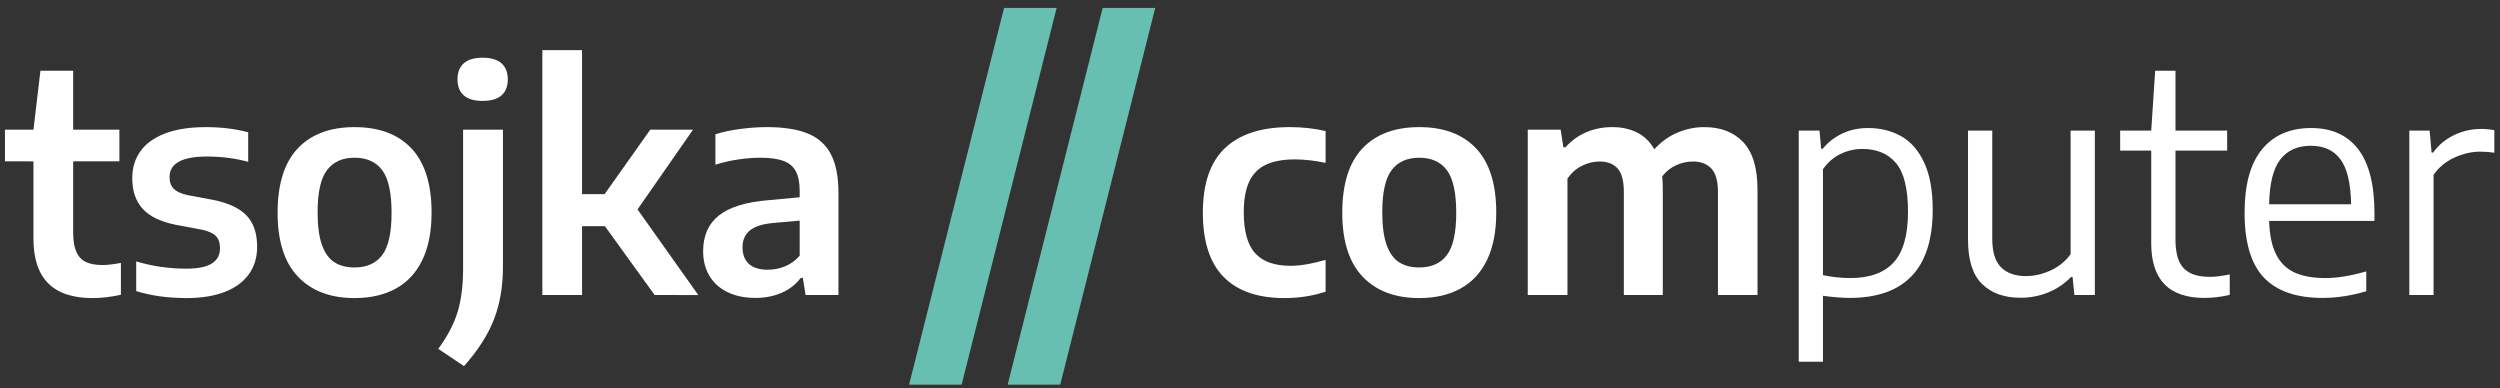 <?xml version="1.0" encoding="utf-8"?>
<!-- Generator: Adobe Illustrator 22.0.1, SVG Export Plug-In . SVG Version: 6.00 Build 0)  -->
<svg version="1.1" xmlns="http://www.w3.org/2000/svg" xmlns:xlink="http://www.w3.org/1999/xlink" x="0px" y="0px"
	 viewBox="0 0 1810.727 281.204" enable-background="new 0 0 1810.727 281.204" xml:space="preserve">
<rect x="0" y="0" width="1810.727" height="281.204" fill="#333333" stroke="none"/>
<g id="Ebene_2">
</g>
<g id="Ebene_1">
	<g>
		<path fill="#FFFFFF" d="M87.567,190.417v23.051c-6.953,1.609-13.868,2.415-20.746,2.415
			c-28.393,0-42.589-14.306-42.589-42.918v-56.09H3.597V93.934h20.636l5.049-42.698h23.709v42.698h33.478v22.941
			h-33.478v51.48c0,5.856,0.749,10.501,2.25,13.94c1.499,3.441,3.787,5.91,6.86,7.409
			c3.073,1.5,7.135,2.25,12.184,2.25C77.798,191.955,82.225,191.444,87.567,190.417z"/>
		<path fill="#FFFFFF" d="M98.653,210.834v-21.515c11.635,3.513,23.709,5.269,36.223,5.269
			c8.488,0,14.69-1.262,18.605-3.786c3.914-2.525,5.872-6.202,5.872-11.031c0-3.878-1.025-6.842-3.073-8.892
			c-2.049-2.048-5.562-3.584-10.538-4.61l-18.221-3.402c-11.05-2.195-19.099-6.054-24.148-11.58
			c-5.049-5.524-7.574-12.934-7.574-22.227c0-7.464,1.956-13.957,5.872-19.483
			c3.914-5.524,9.86-9.824,17.837-12.898c7.975-3.073,17.854-4.61,29.637-4.61
			c11.048,0,21.257,1.245,30.625,3.732v21.404c-9.44-2.561-19.393-3.842-29.856-3.842
			c-18.075,0-27.112,4.978-27.112,14.928c0,3.513,1.005,6.312,3.019,8.398c2.012,2.085,5.434,3.641,10.263,4.665
			l18.221,3.402c10.976,2.195,19.044,5.946,24.203,11.251c5.159,5.307,7.738,12.861,7.738,22.667
			c0,7.684-1.976,14.307-5.927,19.867c-3.952,5.562-9.752,9.843-17.398,12.843c-7.647,2.999-16.887,4.5-27.715,4.5
			C121.594,215.883,109.41,214.199,98.653,210.834z"/>
		<path fill="#FFFFFF" d="M215.827,200.407c-9.843-10.318-14.764-25.758-14.764-46.321
			c0-20.708,4.847-36.223,14.544-46.54c9.695-10.318,23.435-15.477,41.217-15.477c17.782,0,31.52,5.159,41.217,15.477
			c9.695,10.317,14.544,25.795,14.544,46.431c0,13.758-2.25,25.246-6.75,34.466
			c-4.5,9.221-10.922,16.1-19.264,20.636c-8.342,4.538-18.259,6.806-29.747,6.806
			C239.333,215.883,225.667,210.724,215.827,200.407z M276.856,184.71c4.5-6,6.75-16.172,6.75-30.516
			c0-14.56-2.25-24.861-6.75-30.898c-4.5-6.037-11.179-9.056-20.032-9.056c-8.855,0-15.532,3.002-20.032,9.001
			c-4.5,6.001-6.75,16.173-6.75,30.515c0,9.879,1.043,17.746,3.128,23.6c2.085,5.855,5.085,10.043,9.001,12.568
			c3.913,2.524,8.798,3.786,14.653,3.786C265.677,193.71,272.355,190.711,276.856,184.71z"/>
		<path fill="#FFFFFF" d="M317.414,252.655c6.586-8.855,11.232-17.673,13.94-26.453
			c2.707-8.781,4.062-19.319,4.062-31.613V93.934h28.868v99.338c0,14.197-2.178,26.893-6.531,38.088
			c-4.354,11.196-11.58,22.465-21.678,33.808L317.414,252.655z M335.909,69.073
			c-3.037-2.671-4.555-6.531-4.555-11.58c0-5.05,1.518-8.928,4.555-11.636c3.036-2.706,7.591-4.062,13.666-4.062
			c6.073,0,10.629,1.355,13.666,4.062c3.036,2.708,4.556,6.586,4.556,11.636c0,5.049-1.52,8.909-4.556,11.58
			c-3.037,2.672-7.592,4.006-13.666,4.006C343.5,73.079,338.945,71.745,335.909,69.073z"/>
		<path fill="#FFFFFF" d="M474.156,213.688l-36.003-49.833h-16.575v49.833h-28.758V36.307h28.758v104.277h16.355
			l33.04-46.65h30.954l-40.174,57.736l44.016,62.018H474.156z"/>
		<path fill="#FFFFFF" d="M584.907,96.624c7.536,3.037,13.153,8.031,16.849,14.982
			c3.694,6.953,5.543,16.393,5.543,28.32v73.762h-23.819l-1.976-12.403h-1.537
			c-3.586,4.758-8.215,8.361-13.885,10.812c-5.672,2.451-11.947,3.678-18.825,3.678
			c-7.831,0-14.599-1.392-20.307-4.172c-5.708-2.779-10.081-6.713-13.117-11.8
			c-3.037-5.085-4.555-11.067-4.555-17.946c0-11.122,3.804-19.72,11.416-25.795
			c7.61-6.073,19.648-9.769,36.113-11.086l22.392-2.086v-4.72c0-6.073-0.971-10.848-2.909-14.324
			c-1.94-3.475-4.977-5.944-9.11-7.409c-4.135-1.463-9.678-2.195-16.629-2.195c-4.903,0-10.209,0.422-15.916,1.263
			c-5.708,0.842-11.196,2.104-16.465,3.786V97.227c5.415-1.683,11.471-2.964,18.166-3.842
			c6.696-0.878,13.043-1.317,19.044-1.317C567.526,92.068,577.369,93.587,584.907,96.624z M568.497,192.943
			c3.988-1.609,7.555-4.172,10.702-7.684v-25.466l-19.648,1.756c-7.538,0.733-13.045,2.544-16.52,5.434
			c-3.477,2.892-5.214,6.935-5.214,12.129c0,5.269,1.554,9.294,4.665,12.074c3.109,2.782,7.665,4.171,13.665,4.171
			C560.391,195.357,564.508,194.553,568.497,192.943z"/>
		<path fill="#FFFFFF" d="M886.25,200.571c-10.026-10.208-15.038-25.739-15.038-46.595
			c0-21.001,5.341-36.569,16.026-46.705c10.683-10.135,26.306-15.203,46.87-15.203
			c9.292,0,17.964,0.952,26.015,2.854v23.051c-7.977-1.683-15.405-2.525-22.283-2.525
			c-8.562,0-15.55,1.281-20.965,3.842c-5.417,2.562-9.44,6.642-12.074,12.239
			c-2.634,5.598-3.952,12.971-3.952,22.117c0,13.831,2.761,23.765,8.287,29.802
			c5.524,6.037,13.995,9.056,25.411,9.056c3.732,0,7.629-0.347,11.69-1.043c4.061-0.694,8.688-1.774,13.886-3.238
			v23.051c-9.368,3.073-19.319,4.61-29.856,4.61C910.947,215.883,896.274,210.779,886.25,200.571z"/>
		<path fill="#FFFFFF" d="M986.958,200.407c-9.844-10.318-14.764-25.758-14.764-46.321
			c0-20.708,4.847-36.223,14.543-46.54c9.695-10.318,23.436-15.477,41.217-15.477
			c17.783,0,31.52,5.159,41.217,15.477c9.695,10.317,14.545,25.795,14.545,46.431c0,13.758-2.25,25.246-6.752,34.466
			c-4.5,9.221-10.92,16.1-19.264,20.636c-8.342,4.538-18.258,6.806-29.746,6.806
			C1010.464,215.883,996.798,210.724,986.958,200.407z M1047.987,184.71c4.5-6,6.75-16.172,6.75-30.516
			c0-14.56-2.25-24.861-6.75-30.898c-4.5-6.037-11.18-9.056-20.033-9.056c-8.854,0-15.531,3.002-20.031,9.001
			c-4.5,6.001-6.75,16.173-6.75,30.515c0,9.879,1.041,17.746,3.127,23.6c2.086,5.855,5.086,10.043,9.002,12.568
			c3.912,2.524,8.797,3.786,14.652,3.786C1036.808,193.71,1043.487,190.711,1047.987,184.71z"/>
		<path fill="#FFFFFF" d="M1262.632,102.99c6.877,7.282,10.318,18.789,10.318,34.521v76.177h-28.649v-74.641
			c0-7.902-1.592-13.556-4.774-16.958c-3.184-3.403-7.629-5.104-13.337-5.104c-4.098,0-8.122,0.878-12.074,2.635
			c-3.951,1.756-7.353,4.464-10.208,8.122c0.292,2.415,0.439,5.416,0.439,9.001v76.945h-28.21v-74.641
			c0-7.975-1.501-13.646-4.5-17.014c-3.002-3.364-7.354-5.049-13.062-5.049c-4.391,0-8.671,1.043-12.842,3.128
			c-4.172,2.086-7.649,5.179-10.428,9.275v84.3h-28.759V93.934h23.819l1.976,12.733h1.536
			c4.317-4.83,9.348-8.47,15.093-10.922c5.744-2.451,12.019-3.678,18.825-3.678
			c6.731,0,12.695,1.301,17.892,3.897c5.195,2.598,9.366,6.641,12.513,12.129c5.05-5.488,10.702-9.531,16.959-12.129
			c6.257-2.597,12.678-3.897,19.264-3.897C1246.349,92.068,1255.753,95.71,1262.632,102.99z"/>
		<path fill="#FFFFFF" d="M1302.805,94.593h15.038l1.207,13.172h1.098c3.732-4.61,8.415-8.269,14.051-10.977
			c5.634-2.707,11.89-4.061,18.769-4.061c9.001,0,17.014,1.976,24.038,5.927
			c7.026,3.952,12.586,10.337,16.685,19.154c4.098,8.819,6.146,20.18,6.146,34.082
			c0,21.368-5.049,37.358-15.147,47.968c-10.098,10.611-25.1,15.916-45.003,15.916
			c-5.269,0-11.709-0.514-19.319-1.537v47.748h-17.562V94.593z M1371.574,190.034
			c6.915-7.574,10.372-19.739,10.372-36.497c0-16.756-2.892-28.556-8.671-35.399
			c-5.782-6.841-13.904-10.263-24.368-10.263c-5.562,0-10.866,1.227-15.916,3.677
			c-5.049,2.453-9.258,6.13-12.623,11.031v76.727c2.78,0.586,5.928,1.08,9.44,1.481
			c3.512,0.403,6.915,0.604,10.208,0.604C1354.139,201.394,1364.658,197.607,1371.574,190.034z"/>
		<path fill="#FFFFFF" d="M1435.566,205.675c-6.769-6.658-10.152-17.306-10.152-31.941V94.593h17.561v78.262
			c0,9.66,2.141,16.594,6.422,20.801c4.28,4.209,10.263,6.311,17.946,6.311c5.854,0,11.727-1.317,17.617-3.951
			c5.89-2.635,10.812-6.586,14.764-11.854V94.593h17.562V213.688h-14.819l-1.317-13.062h-1.097
			c-4.903,4.978-10.482,8.727-16.739,11.251c-6.257,2.525-12.898,3.787-19.922,3.787
			C1451.609,215.664,1442.335,212.334,1435.566,205.675z"/>
		<path fill="#FFFFFF" d="M1614.974,198.76v14.818c-6.221,1.463-12.332,2.195-18.331,2.195
			c-25.685,0-38.527-13.172-38.527-39.516v-67.177h-22.502V94.593h22.502l2.853-43.357h14.709v43.357h37.43v14.488
			h-37.43v64.433c0,9.732,1.993,16.667,5.982,20.8c3.987,4.136,10.225,6.202,18.715,6.202
			C1604.546,200.516,1609.411,199.931,1614.974,198.76z"/>
		<path fill="#FFFFFF" d="M1719.8,160.013h-76.287c0.292,10.026,1.957,18.075,4.994,24.148
			c3.036,6.074,7.481,10.465,13.337,13.171c5.854,2.709,13.318,4.062,22.392,4.062
			c8.634,0,18.513-1.608,29.637-4.829v14.379c-10.83,3.219-21.404,4.83-31.722,4.83
			c-18.953,0-33.095-4.902-42.425-14.709c-9.329-9.805-13.994-25.466-13.994-46.98
			c0-20.416,4.226-35.745,12.678-45.991c8.451-10.244,20.287-15.367,35.509-15.367
			c14.854,0,26.215,5.104,34.082,15.312c7.865,10.208,11.8,25.703,11.8,46.485V160.013z M1651.636,115.448
			c-5.123,6.586-7.831,17.417-8.123,32.491h59.383c-0.293-15.148-2.872-25.996-7.738-32.546
			c-4.867-6.548-12.02-9.823-21.459-9.823C1664.111,105.57,1656.757,108.863,1651.636,115.448z"/>
		<path fill="#FFFFFF" d="M1745.045,94.593h14.709l1.427,15.916h1.098c3.951-5.488,9.018-9.715,15.202-12.679
			c6.184-2.963,12.714-4.445,19.594-4.445c3.219,0,6.402,0.294,9.549,0.878v16.355
			c-3.147-0.511-6.586-0.769-10.317-0.769c-6.221,0-12.458,1.446-18.715,4.336
			c-6.257,2.892-11.251,7.044-14.983,12.458v87.044h-17.562V94.593z"/>
		<g>
			<path fill="#66BFB1" d="M658.439,278.588L727.235,5.756h38.073L696.512,278.588H658.439z"/>
			<path fill="#66BFB1" d="M729.844,278.588L798.64,5.756h38.073l-68.796,272.832H729.844z"/>
		</g>
	</g>
	<g>
	</g>
	<g>
	</g>
	<g>
	</g>
	<g>
	</g>
	<g>
	</g>
	<g>
	</g>
</g>
</svg>
